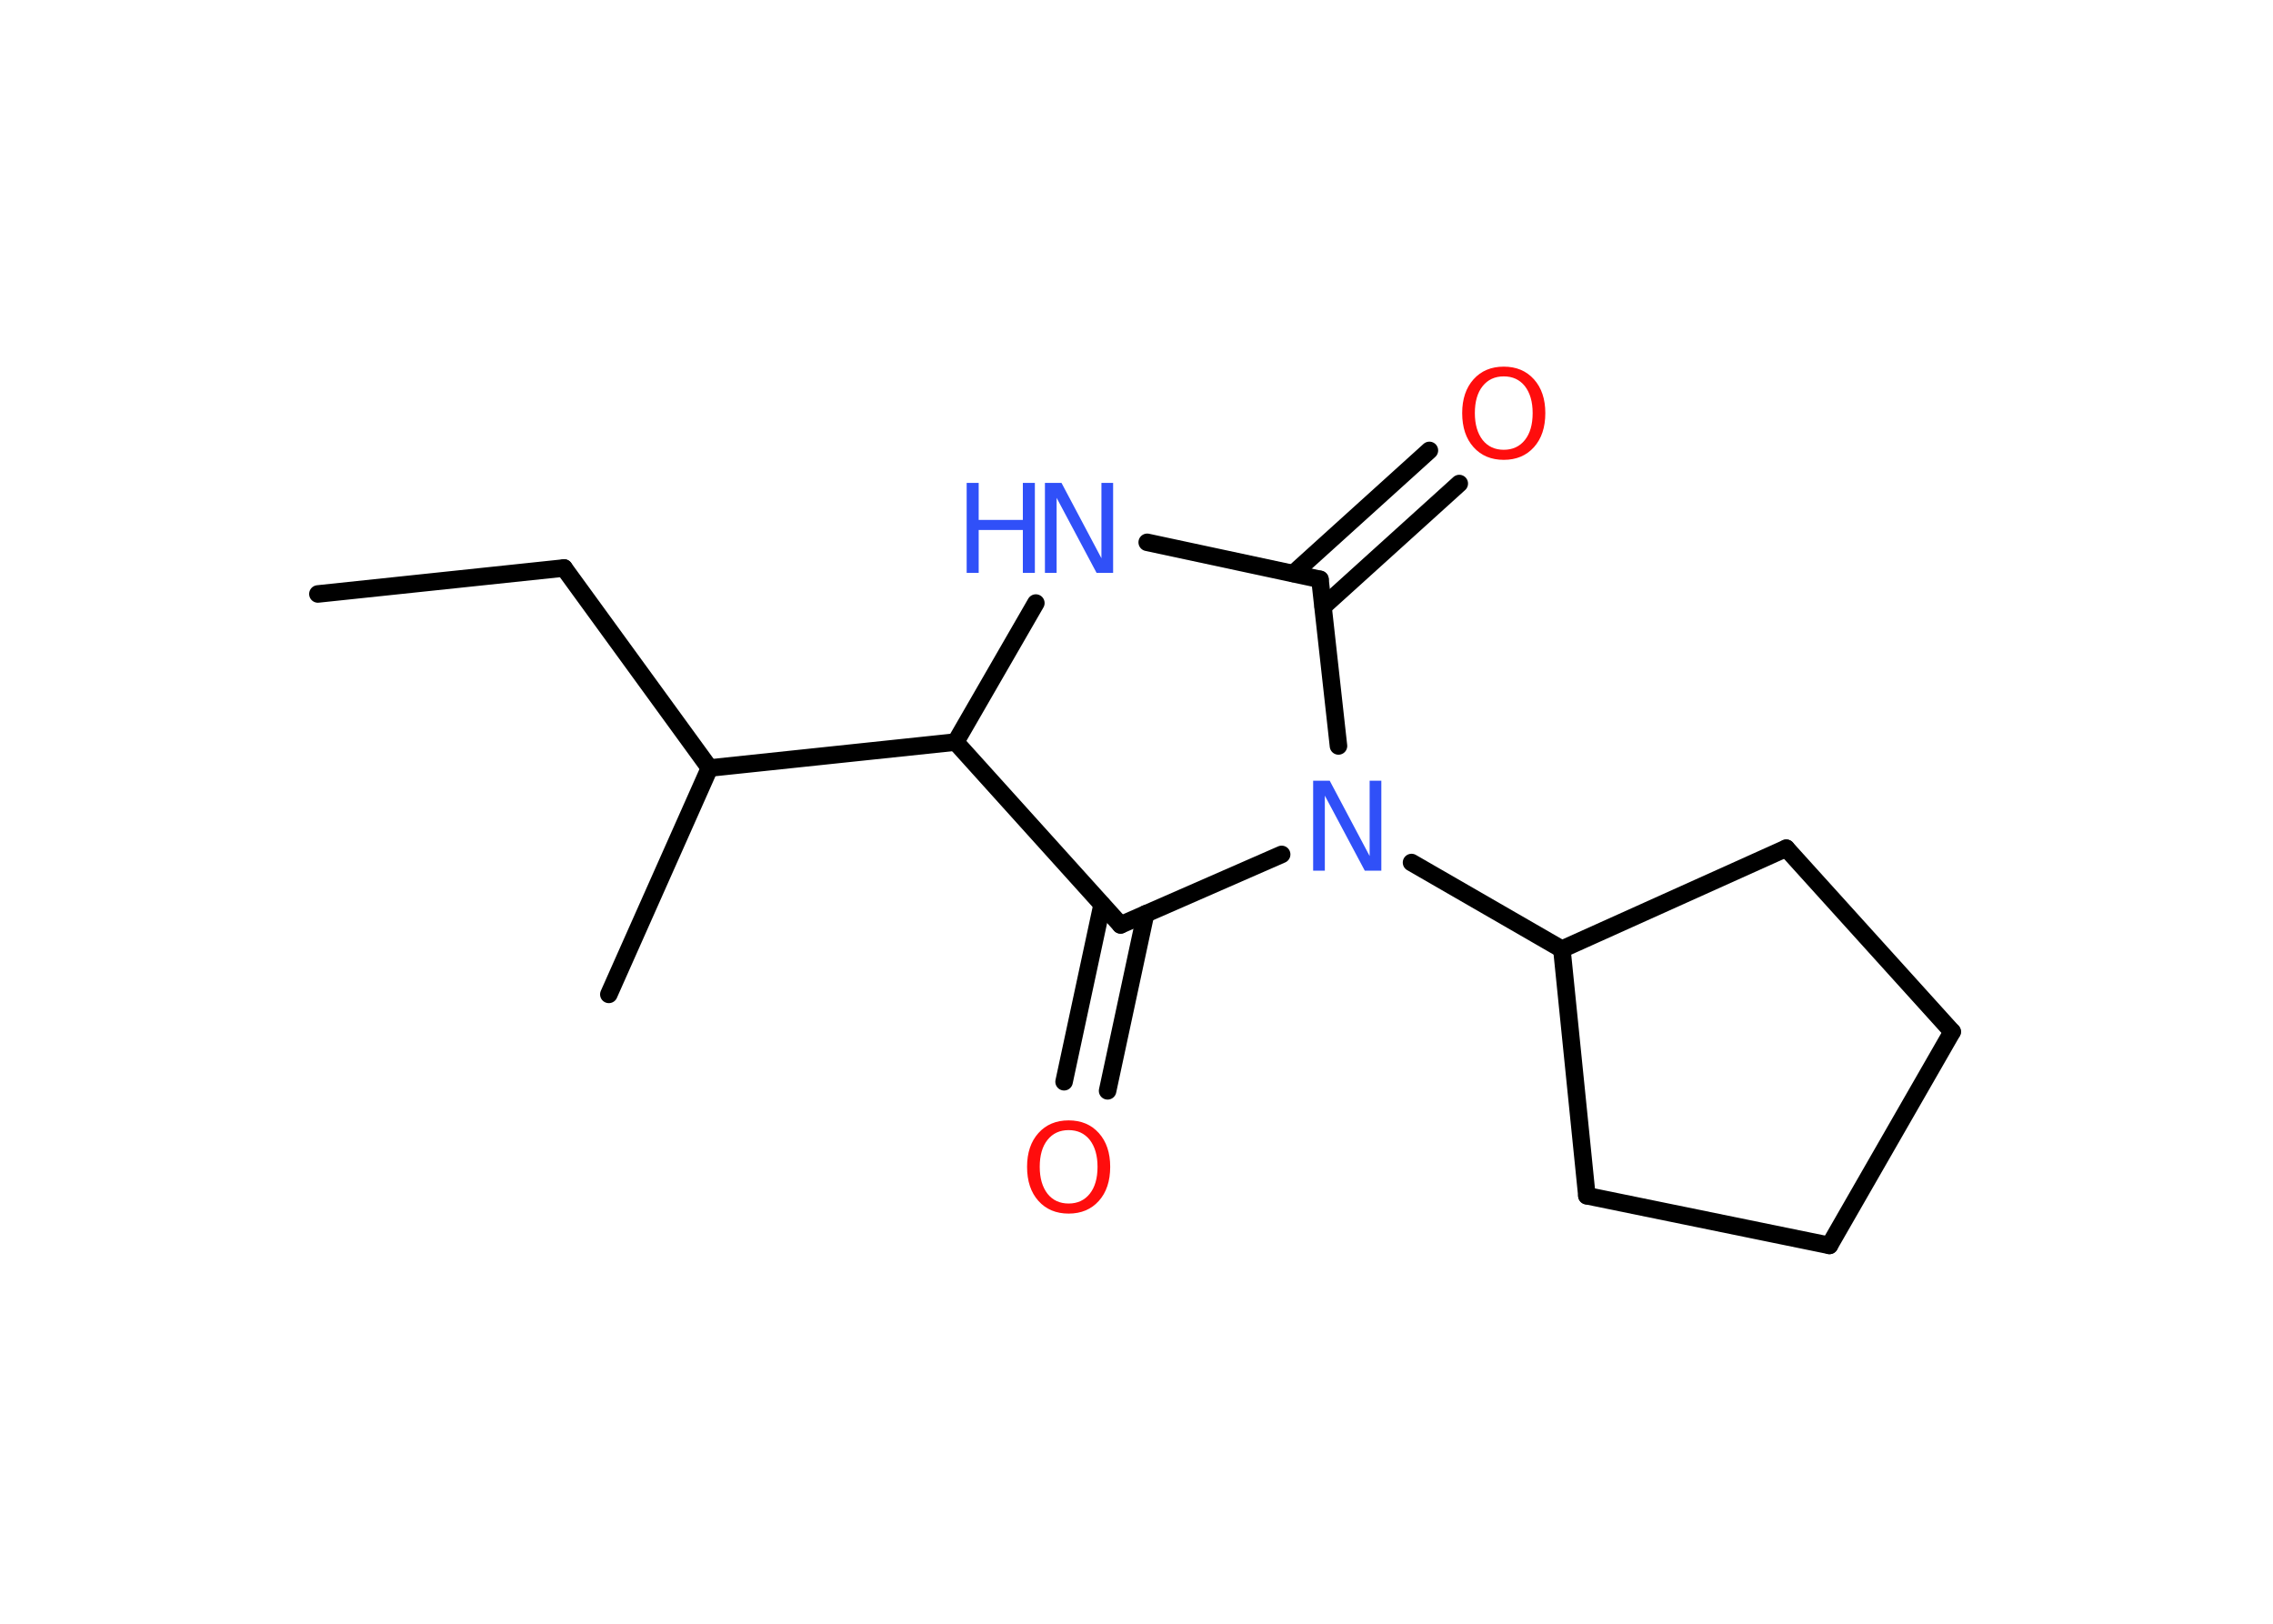 <?xml version='1.0' encoding='UTF-8'?>
<!DOCTYPE svg PUBLIC "-//W3C//DTD SVG 1.1//EN" "http://www.w3.org/Graphics/SVG/1.1/DTD/svg11.dtd">
<svg version='1.2' xmlns='http://www.w3.org/2000/svg' xmlns:xlink='http://www.w3.org/1999/xlink' width='70.0mm' height='50.0mm' viewBox='0 0 70.0 50.0'>
  <desc>Generated by the Chemistry Development Kit (http://github.com/cdk)</desc>
  <g stroke-linecap='round' stroke-linejoin='round' stroke='#000000' stroke-width='.54' fill='#3050F8'>
    <rect x='.0' y='.0' width='70.0' height='50.0' fill='#FFFFFF' stroke='none'/>
    <g id='mol1' class='mol'>
      <line id='mol1bnd1' class='bond' x1='9.79' y1='18.29' x2='17.37' y2='17.49'/>
      <line id='mol1bnd2' class='bond' x1='17.37' y1='17.49' x2='21.85' y2='23.65'/>
      <line id='mol1bnd3' class='bond' x1='21.85' y1='23.65' x2='18.75' y2='30.62'/>
      <line id='mol1bnd4' class='bond' x1='21.85' y1='23.65' x2='29.43' y2='22.85'/>
      <line id='mol1bnd5' class='bond' x1='29.43' y1='22.85' x2='31.9' y2='18.57'/>
      <line id='mol1bnd6' class='bond' x1='35.33' y1='16.7' x2='40.65' y2='17.84'/>
      <g id='mol1bnd7' class='bond'>
        <line x1='39.83' y1='17.66' x2='44.02' y2='13.87'/>
        <line x1='40.75' y1='18.68' x2='44.94' y2='14.89'/>
      </g>
      <line id='mol1bnd8' class='bond' x1='40.65' y1='17.84' x2='41.22' y2='22.97'/>
      <line id='mol1bnd9' class='bond' x1='43.47' y1='26.56' x2='48.1' y2='29.23'/>
      <line id='mol1bnd10' class='bond' x1='48.1' y1='29.23' x2='48.87' y2='36.82'/>
      <line id='mol1bnd11' class='bond' x1='48.87' y1='36.82' x2='56.34' y2='38.35'/>
      <line id='mol1bnd12' class='bond' x1='56.34' y1='38.35' x2='60.12' y2='31.77'/>
      <line id='mol1bnd13' class='bond' x1='60.12' y1='31.77' x2='55.01' y2='26.12'/>
      <line id='mol1bnd14' class='bond' x1='48.1' y1='29.23' x2='55.01' y2='26.12'/>
      <line id='mol1bnd15' class='bond' x1='39.47' y1='26.31' x2='34.51' y2='28.48'/>
      <line id='mol1bnd16' class='bond' x1='29.43' y1='22.85' x2='34.51' y2='28.48'/>
      <g id='mol1bnd17' class='bond'>
        <line x1='35.28' y1='28.14' x2='34.11' y2='33.59'/>
        <line x1='33.94' y1='27.86' x2='32.77' y2='33.31'/>
      </g>
      <g id='mol1atm6' class='atom'>
        <path d='M32.19 14.87h.5l1.23 2.32v-2.32h.36v2.77h-.51l-1.23 -2.31v2.31h-.36v-2.77z' stroke='none'/>
        <path d='M29.77 14.87h.37v1.14h1.36v-1.14h.37v2.77h-.37v-1.32h-1.36v1.32h-.37v-2.77z' stroke='none'/>
      </g>
      <path id='mol1atm8' class='atom' d='M46.31 11.59q-.41 .0 -.65 .3q-.24 .3 -.24 .83q.0 .52 .24 .83q.24 .3 .65 .3q.41 .0 .65 -.3q.24 -.3 .24 -.83q.0 -.52 -.24 -.83q-.24 -.3 -.65 -.3zM46.31 11.29q.58 .0 .93 .39q.35 .39 .35 1.04q.0 .66 -.35 1.05q-.35 .39 -.93 .39q-.58 .0 -.93 -.39q-.35 -.39 -.35 -1.05q.0 -.65 .35 -1.04q.35 -.39 .93 -.39z' stroke='none' fill='#FF0D0D'/>
      <path id='mol1atm9' class='atom' d='M40.45 24.04h.5l1.23 2.32v-2.32h.36v2.77h-.51l-1.23 -2.31v2.31h-.36v-2.77z' stroke='none'/>
      <path id='mol1atm16' class='atom' d='M32.91 34.8q-.41 .0 -.65 .3q-.24 .3 -.24 .83q.0 .52 .24 .83q.24 .3 .65 .3q.41 .0 .65 -.3q.24 -.3 .24 -.83q.0 -.52 -.24 -.83q-.24 -.3 -.65 -.3zM32.91 34.5q.58 .0 .93 .39q.35 .39 .35 1.04q.0 .66 -.35 1.05q-.35 .39 -.93 .39q-.58 .0 -.93 -.39q-.35 -.39 -.35 -1.05q.0 -.65 .35 -1.04q.35 -.39 .93 -.39z' stroke='none' fill='#FF0D0D'/>
    </g>
  </g>
</svg>
